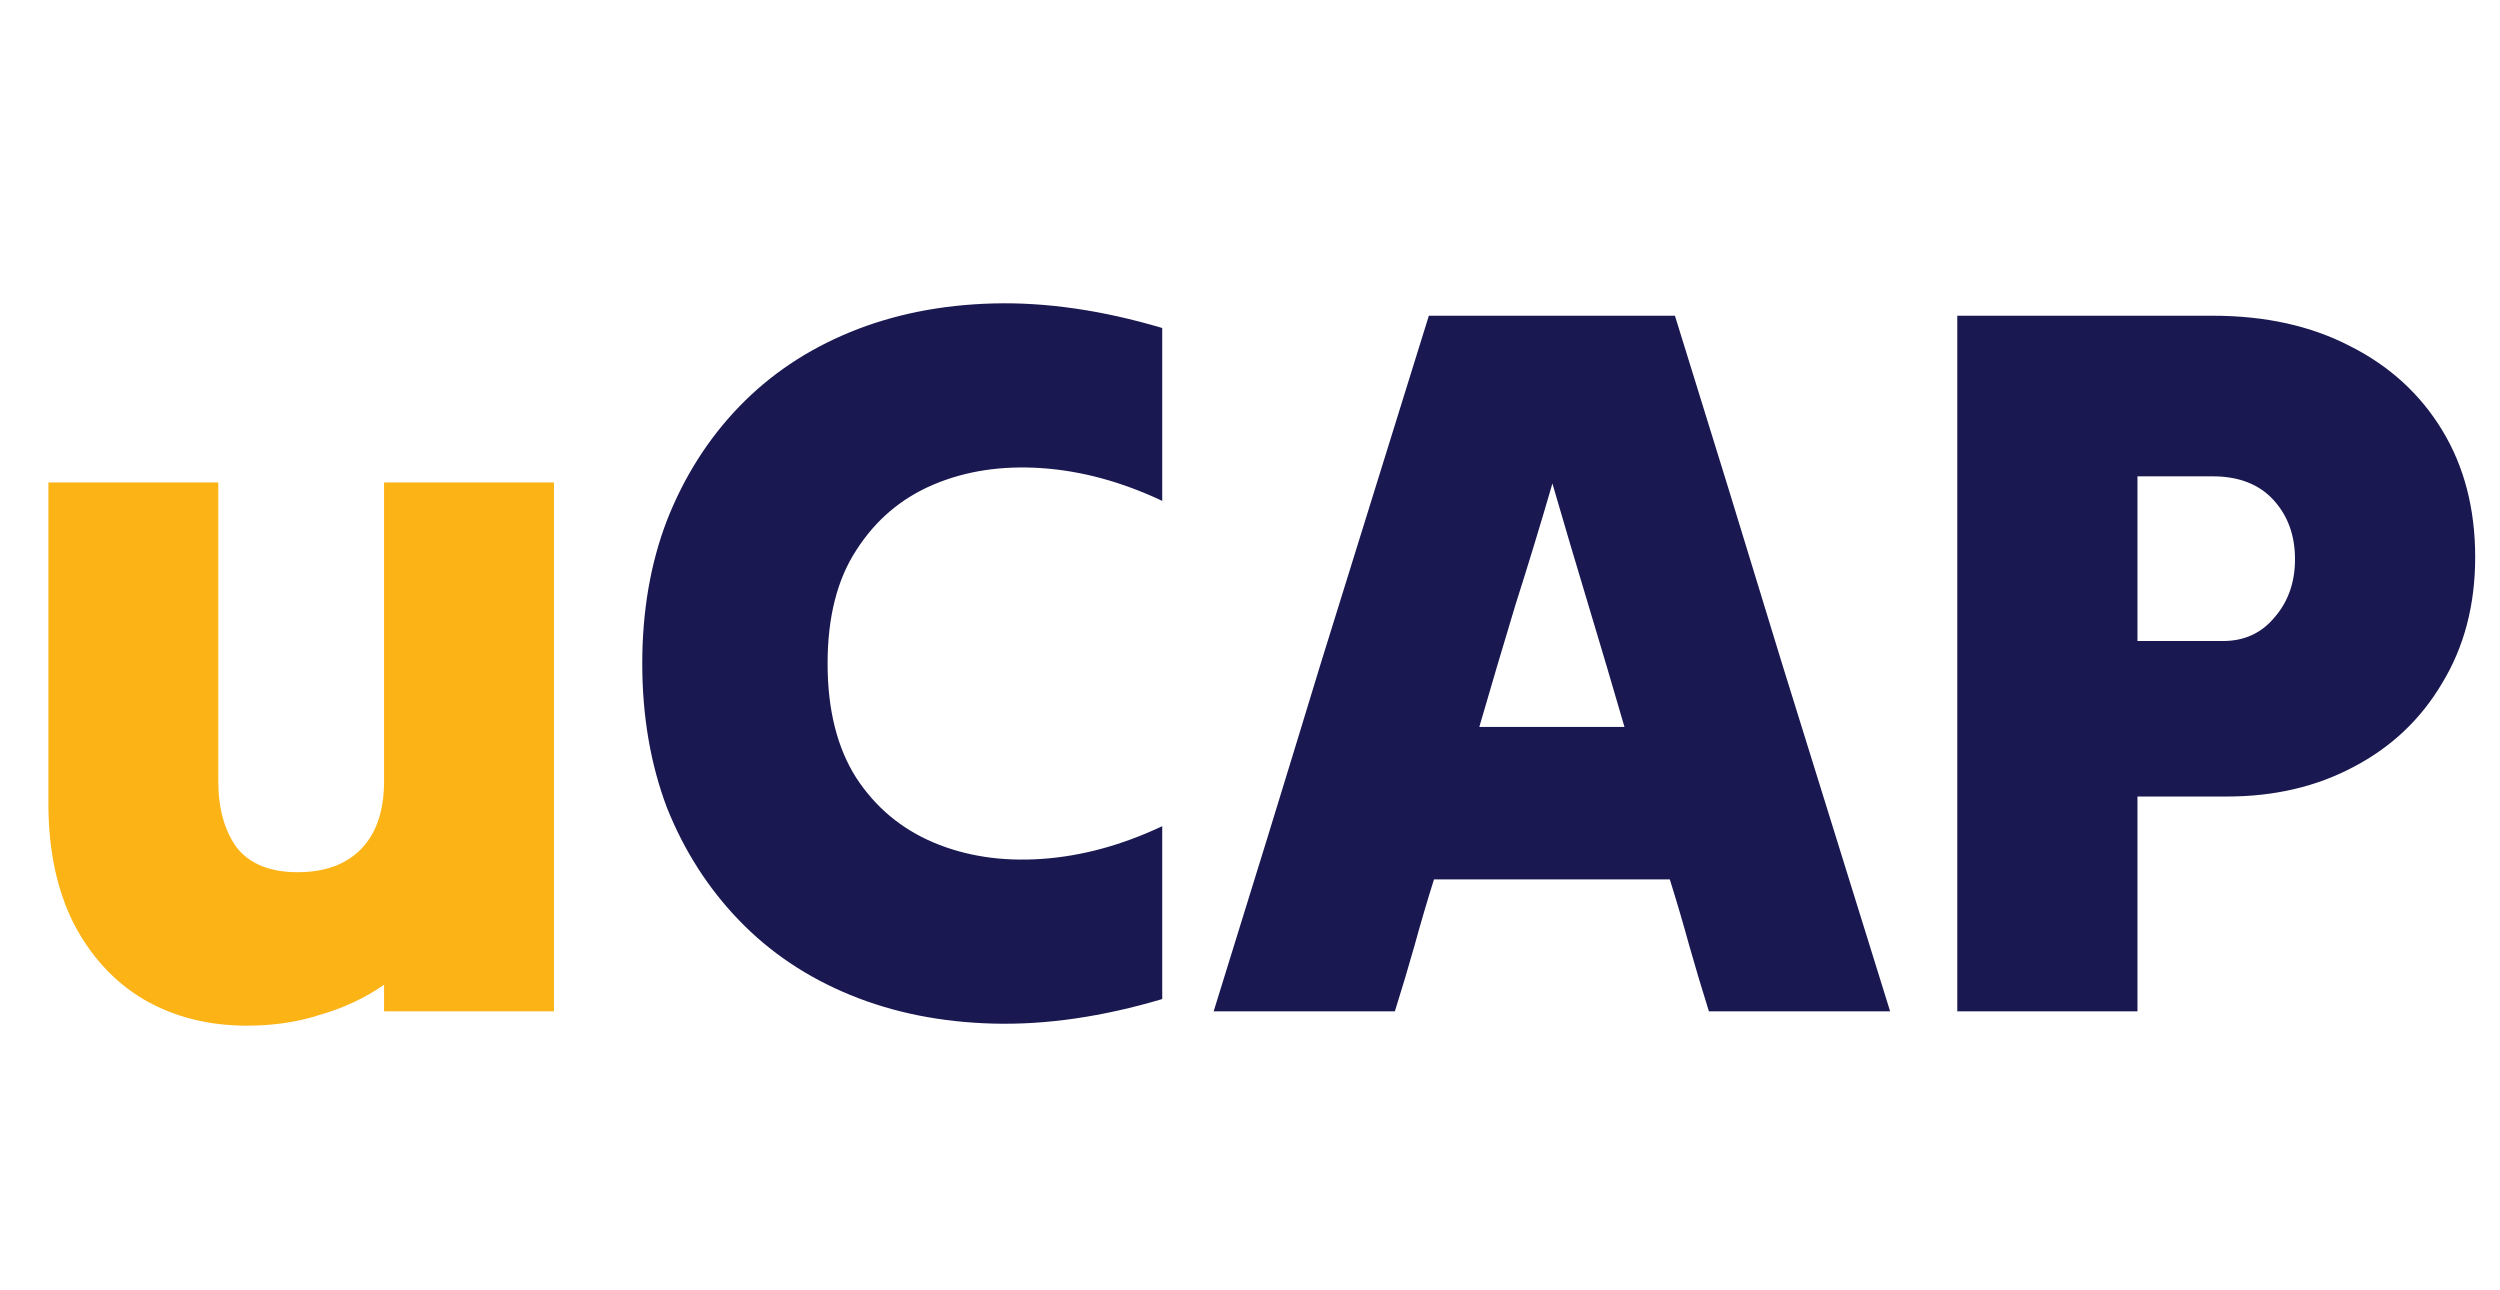 <svg width="186" height="96" viewBox="0 0 186 96" fill="none" xmlns="http://www.w3.org/2000/svg">
<path d="M41.214 35.895C41.214 42.39 41.214 48.961 41.214 55.607C41.214 62.203 41.214 68.749 41.214 75.243C39.171 75.243 37.077 75.243 34.932 75.243C32.787 75.243 30.668 75.243 28.574 75.243C28.574 74.888 28.574 74.558 28.574 74.254C28.574 73.949 28.574 73.62 28.574 73.264C27.195 74.228 25.637 74.964 23.901 75.472C22.216 76.03 20.377 76.309 18.385 76.309C15.474 76.309 12.895 75.649 10.648 74.33C8.452 73.011 6.716 71.108 5.439 68.622C4.213 66.136 3.601 63.193 3.601 59.793C3.601 55.836 3.601 51.853 3.601 47.844C3.601 43.836 3.601 39.853 3.601 35.895C5.694 35.895 7.814 35.895 9.959 35.895C12.104 35.895 14.198 35.895 16.241 35.895C16.241 39.548 16.241 43.252 16.241 47.007C16.241 50.762 16.241 54.466 16.241 58.119C16.241 60.148 16.7 61.797 17.619 63.066C18.59 64.284 20.096 64.892 22.139 64.892C24.182 64.892 25.765 64.309 26.889 63.142C28.012 61.975 28.574 60.301 28.574 58.119C28.574 54.466 28.574 50.762 28.574 47.007C28.574 43.252 28.574 39.548 28.574 35.895C30.668 35.895 32.787 35.895 34.932 35.895C37.077 35.895 39.171 35.895 41.214 35.895Z" fill="#FCB315"/>
<path d="M47.784 49.367C47.784 45.46 48.397 41.908 49.623 38.711C50.9 35.464 52.687 32.648 54.985 30.263C57.283 27.879 60.041 26.027 63.258 24.707C66.476 23.388 70.025 22.678 73.907 22.576C77.839 22.475 82.027 23.084 86.47 24.403C86.47 26.534 86.47 28.69 86.47 30.872C86.47 33.003 86.47 35.134 86.47 37.265C83.457 35.845 80.469 35.033 77.507 34.83C74.545 34.627 71.864 35.033 69.463 36.048C67.063 37.062 65.148 38.686 63.718 40.919C62.288 43.1 61.573 45.916 61.573 49.367C61.573 52.817 62.288 55.658 63.718 57.891C65.148 60.072 67.063 61.671 69.463 62.685C71.864 63.7 74.545 64.106 77.507 63.903C80.469 63.7 83.457 62.888 86.47 61.468C86.47 63.599 86.47 65.755 86.47 67.937C86.47 70.068 86.47 72.199 86.47 74.33C82.027 75.649 77.839 76.258 73.907 76.156C70.025 76.055 66.476 75.345 63.258 74.025C60.041 72.706 57.283 70.854 54.985 68.47C52.687 66.085 50.9 63.294 49.623 60.098C48.397 56.85 47.784 53.273 47.784 49.367ZM90.296 75.243C92.951 66.719 95.607 58.093 98.262 49.367C100.969 40.639 103.65 32.014 106.306 23.49C109.319 23.49 112.358 23.49 115.422 23.49C118.537 23.49 121.602 23.49 124.615 23.49C127.27 32.014 129.926 40.639 132.582 49.367C135.288 58.093 137.97 66.719 140.625 75.243C138.429 75.243 136.182 75.243 133.884 75.243C131.637 75.243 129.39 75.243 127.143 75.243C126.632 73.62 126.147 71.996 125.687 70.372C125.228 68.698 124.742 67.049 124.232 65.425C121.321 65.425 118.384 65.425 115.422 65.425C112.511 65.425 109.6 65.425 106.689 65.425C106.178 67.049 105.693 68.698 105.234 70.372C104.774 71.996 104.289 73.62 103.778 75.243C101.582 75.243 99.335 75.243 97.037 75.243C94.79 75.243 92.543 75.243 90.296 75.243ZM110.06 54.085C111.847 54.085 113.635 54.085 115.422 54.085C117.261 54.085 119.074 54.085 120.861 54.085C119.993 51.092 119.099 48.073 118.18 45.028C117.261 41.984 116.367 38.965 115.499 35.971C114.63 38.965 113.711 41.984 112.741 45.028C111.822 48.073 110.928 51.092 110.06 54.085ZM145.622 75.243C145.622 66.719 145.622 58.093 145.622 49.367C145.622 40.639 145.622 32.014 145.622 23.49C148.788 23.49 151.955 23.49 155.121 23.49C158.338 23.49 161.505 23.49 164.62 23.49C168.552 23.49 171.974 24.251 174.885 25.773C177.796 27.244 180.069 29.325 181.703 32.014C183.337 34.703 184.154 37.849 184.154 41.451C184.154 45.003 183.337 48.123 181.703 50.812C180.12 53.502 177.924 55.582 175.115 57.053C172.357 58.525 169.216 59.261 165.693 59.261C164.569 59.261 163.445 59.261 162.322 59.261C161.249 59.261 160.151 59.261 159.028 59.261C159.028 61.899 159.028 64.563 159.028 67.252C159.028 69.941 159.028 72.605 159.028 75.243C156.832 75.243 154.61 75.243 152.363 75.243C150.116 75.243 147.869 75.243 145.622 75.243ZM164.62 35.439C163.701 35.439 162.756 35.439 161.786 35.439C160.866 35.439 159.947 35.439 159.028 35.439C159.028 37.468 159.028 39.523 159.028 41.603C159.028 43.633 159.028 45.663 159.028 47.692C160.049 47.692 161.096 47.692 162.169 47.692C163.292 47.692 164.365 47.692 165.386 47.692C166.969 47.692 168.246 47.109 169.216 45.942C170.238 44.775 170.748 43.329 170.748 41.603C170.748 39.828 170.212 38.356 169.14 37.189C168.067 36.022 166.561 35.439 164.62 35.439Z" fill="#1A1851"/>
</svg>
